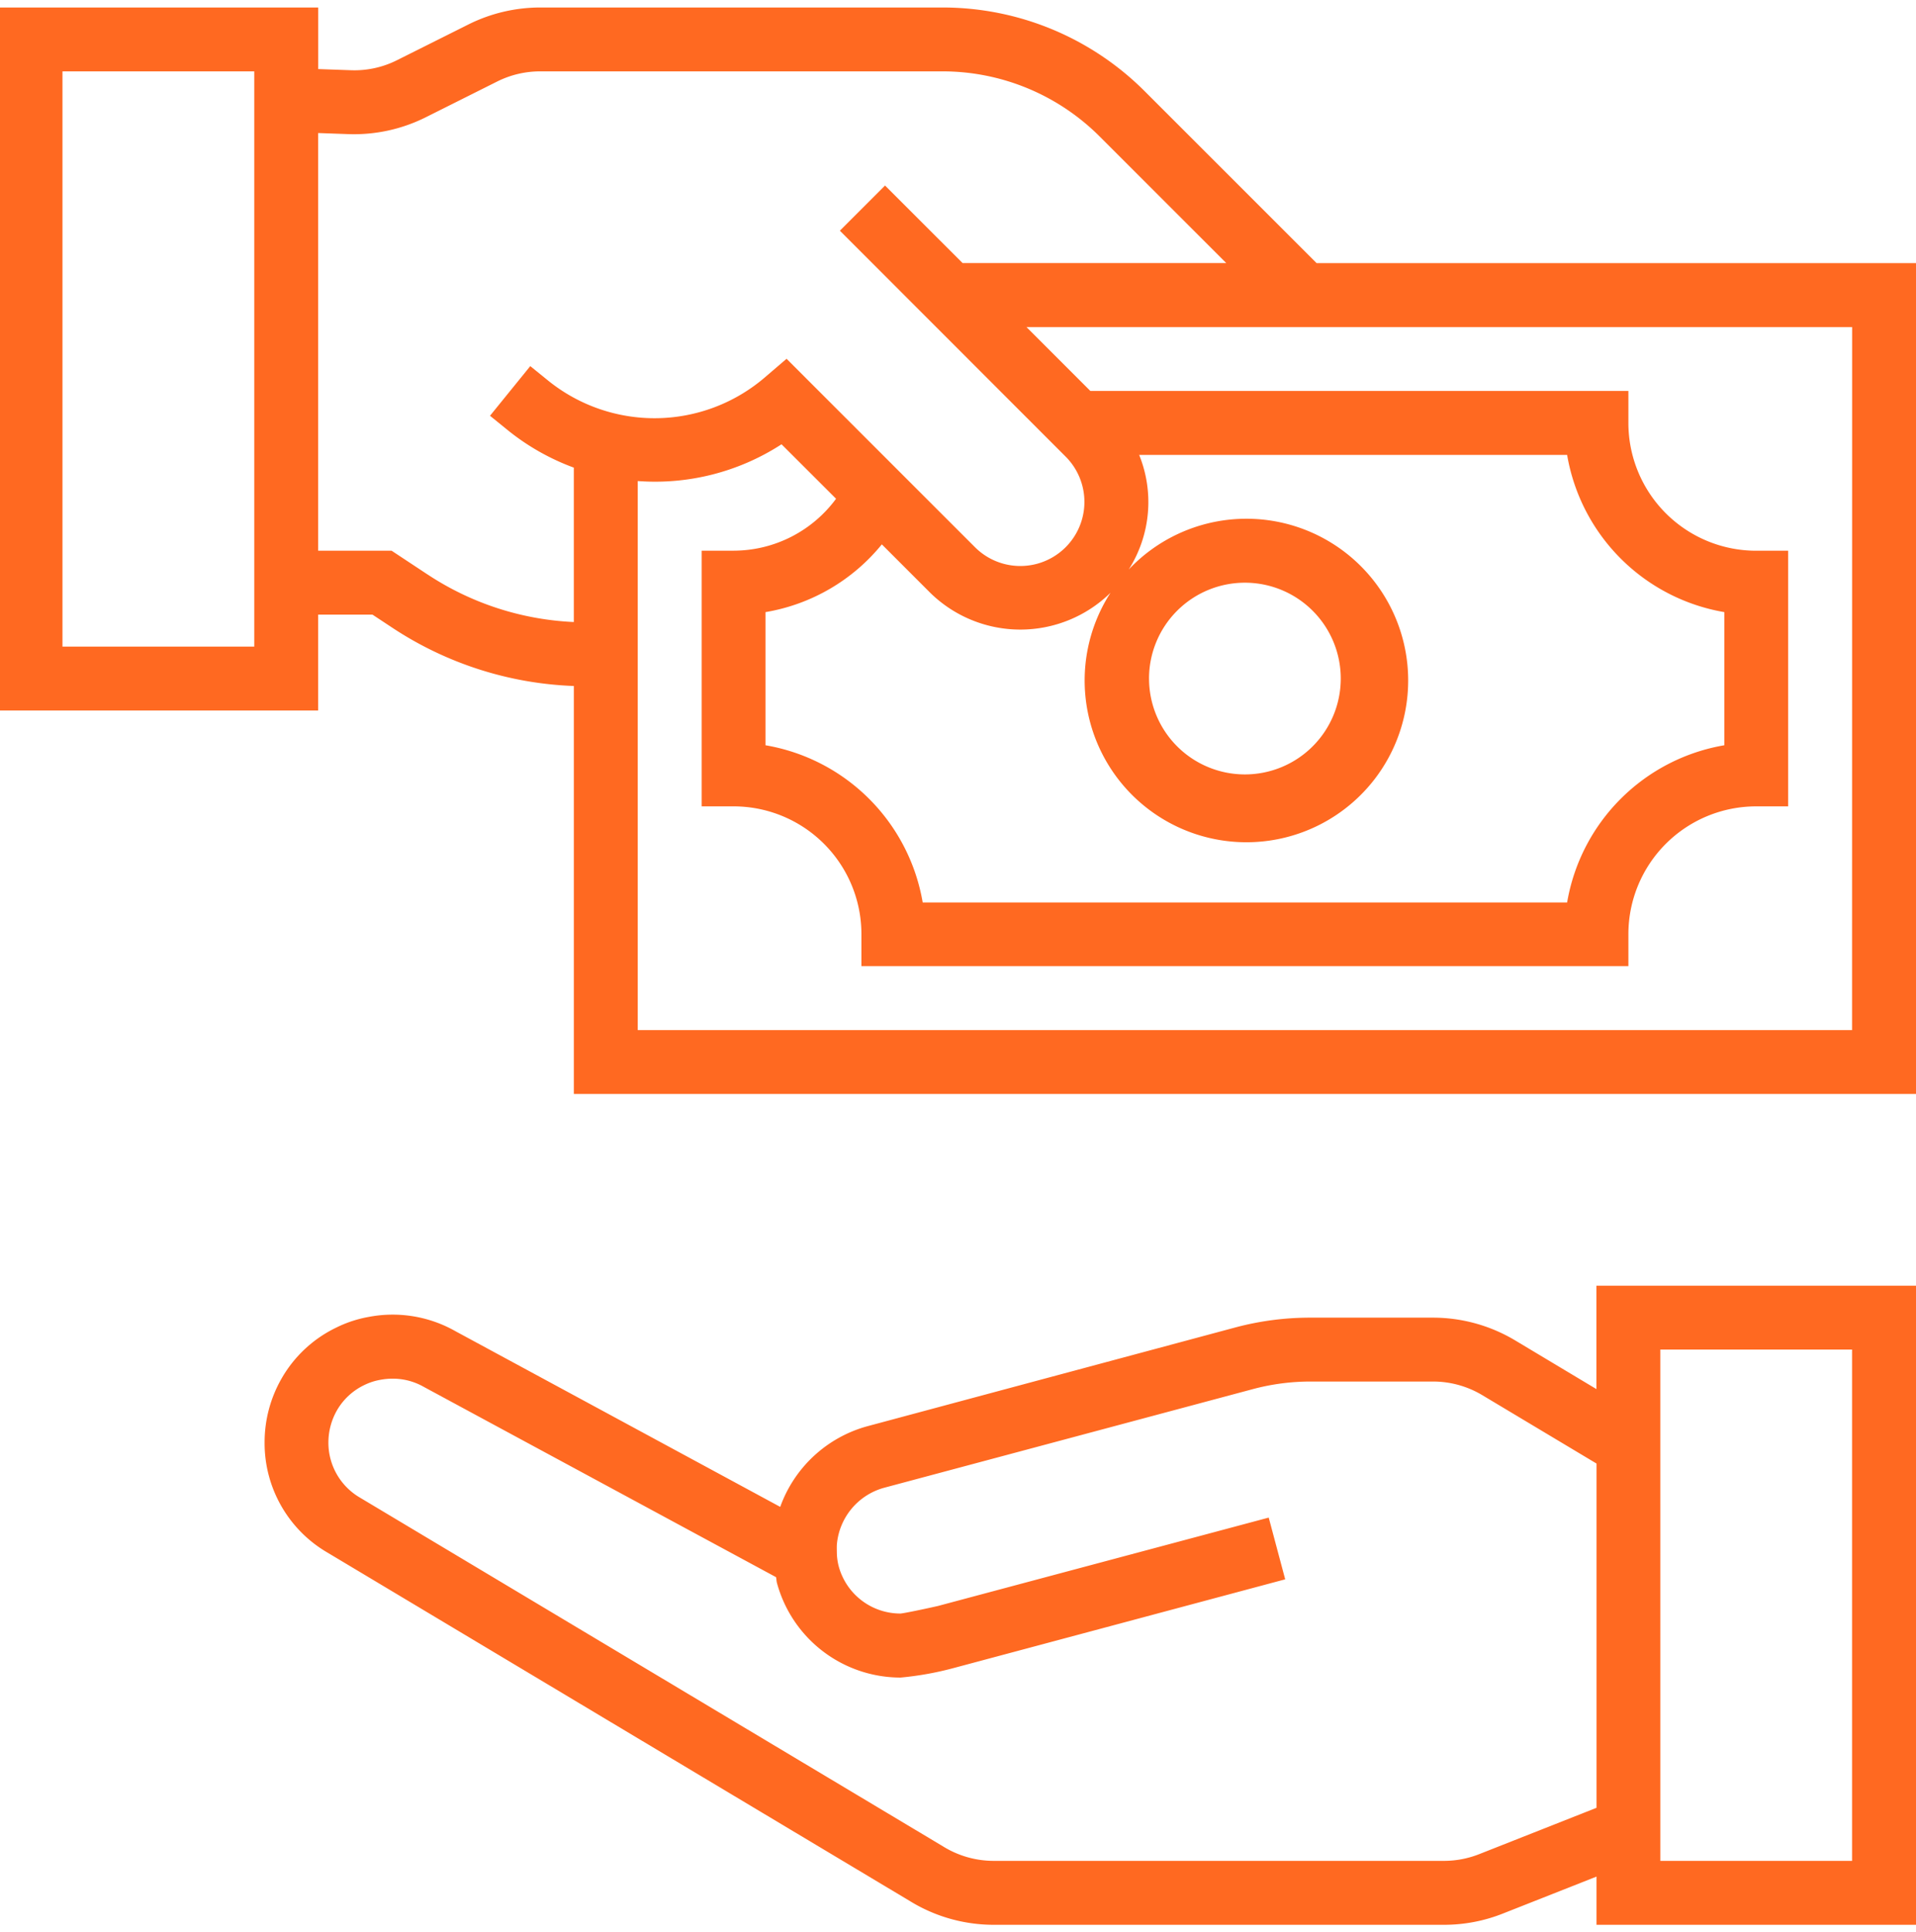 <svg xmlns="http://www.w3.org/2000/svg" xmlns:xlink="http://www.w3.org/1999/xlink" width="117" height="118" viewBox="0 0 117 118">
  <defs>
    <clipPath id="clip-path">
      <rect id="Rectangle_47" data-name="Rectangle 47" width="117" height="118" transform="translate(0.085 -0.458)" fill="#ff6921"/>
    </clipPath>
  </defs>
  <g id="Mask_Group_3" data-name="Mask Group 3" transform="translate(-0.085 0.458)" clip-path="url(#clip-path)">
    <g id="pay" transform="translate(0)">
      <path id="Path_33" data-name="Path 33" d="M118.644,185.648l-4.97-2.978a9.779,9.779,0,0,0-5.014-1.385h-7.48a17.651,17.651,0,0,0-4.536.585l-22.536,6.05a7.859,7.859,0,0,0-5.306,4.921L48.978,182.117a7.767,7.767,0,0,0-5.305-.877,7.323,7.323,0,0,0-1.973.648,7.672,7.672,0,0,0-3.352,3.122,7.819,7.819,0,0,0-1.032,3.883,7.733,7.733,0,0,0,3.857,6.75L76.7,216.9a9.756,9.756,0,0,0,5.137,1.462h27.5a9.728,9.728,0,0,0,3.586-.683l5.726-2.261v2.944h19.514V179.333H118.644Zm-7.16,28.4a5.871,5.871,0,0,1-2.147.41h-27.5a5.871,5.871,0,0,1-3.109-.894L43.152,192.283a3.882,3.882,0,0,1-1.94-3.388,3.964,3.964,0,0,1,.523-1.951,3.836,3.836,0,0,1,1.676-1.547,3.677,3.677,0,0,1,.976-.316,4.108,4.108,0,0,1,.748-.07,3.826,3.826,0,0,1,1.912.507l21.5,11.615c.025.119.025.236.056.355a7.825,7.825,0,0,0,7.545,5.776,19.178,19.178,0,0,0,3.216-.574l20.274-5.425-1.006-3.77-20.209,5.4c-.89.2-2.038.439-2.275.459a3.9,3.9,0,0,1-3.772-2.875,3.564,3.564,0,0,1-.113-.722s-.015-.473,0-.638a3.944,3.944,0,0,1,2.871-3.442l22.527-6.027a13.639,13.639,0,0,1,3.525-.464h7.48a5.852,5.852,0,0,1,3.007.832l6.977,4.177v21.022Zm11.062-30.813h11.708v31.223H122.547Zm0,0" transform="translate(-21.073 -101.277)" fill="#ff6921"/>
      <path id="Path_34" data-name="Path 34" d="M80.484,15.611,70.016,5.144A17.441,17.441,0,0,0,57.6,0H33.064A9.824,9.824,0,0,0,28.7,1.03L24.328,3.218A5.784,5.784,0,0,1,21.5,3.83l-1.983-.07V0H0V42.931H19.514V37.077h3.318l1.181.78a21.514,21.514,0,0,0,11.113,3.577V66.348h81.959V15.611ZM15.611,39.028H3.9V3.9H15.611ZM26.172,34.61,24,33.174H19.514V7.666l1.84.066a9.8,9.8,0,0,0,4.718-1.022l4.37-2.188A5.865,5.865,0,0,1,33.064,3.9H57.6a13.568,13.568,0,0,1,9.659,4l7.708,7.708h-16.1l-4.737-4.736-2.758,2.758L65.152,27.42a3.913,3.913,0,0,1-5.523,5.546L48.116,21.452,46.75,22.623a10.343,10.343,0,0,1-13.153.194L32.466,21.9l-2.459,3.032,1.143.927a14.225,14.225,0,0,0,3.975,2.24v9.429a17.6,17.6,0,0,1-8.953-2.92Zm27.759-1.827,2.944,2.945a7.862,7.862,0,0,0,11.025.01,9.878,9.878,0,1,0,1.109-1.415,7.675,7.675,0,0,0,.639-7H95.781a11.741,11.741,0,0,0,9.6,9.6v8.13a11.741,11.741,0,0,0-9.6,9.6H56.429a11.741,11.741,0,0,0-9.6-9.6v-8.13a11.649,11.649,0,0,0,7.1-4.131Zm16.319,8.2A5.854,5.854,0,1,1,76.1,46.834,5.855,5.855,0,0,1,70.251,40.979Zm42.931,21.465H39.028V28.918a14.189,14.189,0,0,0,8.781-2.244L51.139,30a7.787,7.787,0,0,1-6.256,3.171H42.931V48.785h1.951a7.806,7.806,0,0,1,7.806,7.806v1.951H99.522V56.591a7.806,7.806,0,0,1,7.806-7.806h1.951V33.174h-1.951a7.806,7.806,0,0,1-7.806-7.806V23.417H66.668l-3.9-3.9h50.417Zm0,0" transform="translate(0 0)" fill="#ff6921"/>
    </g>
  </g>
</svg>
